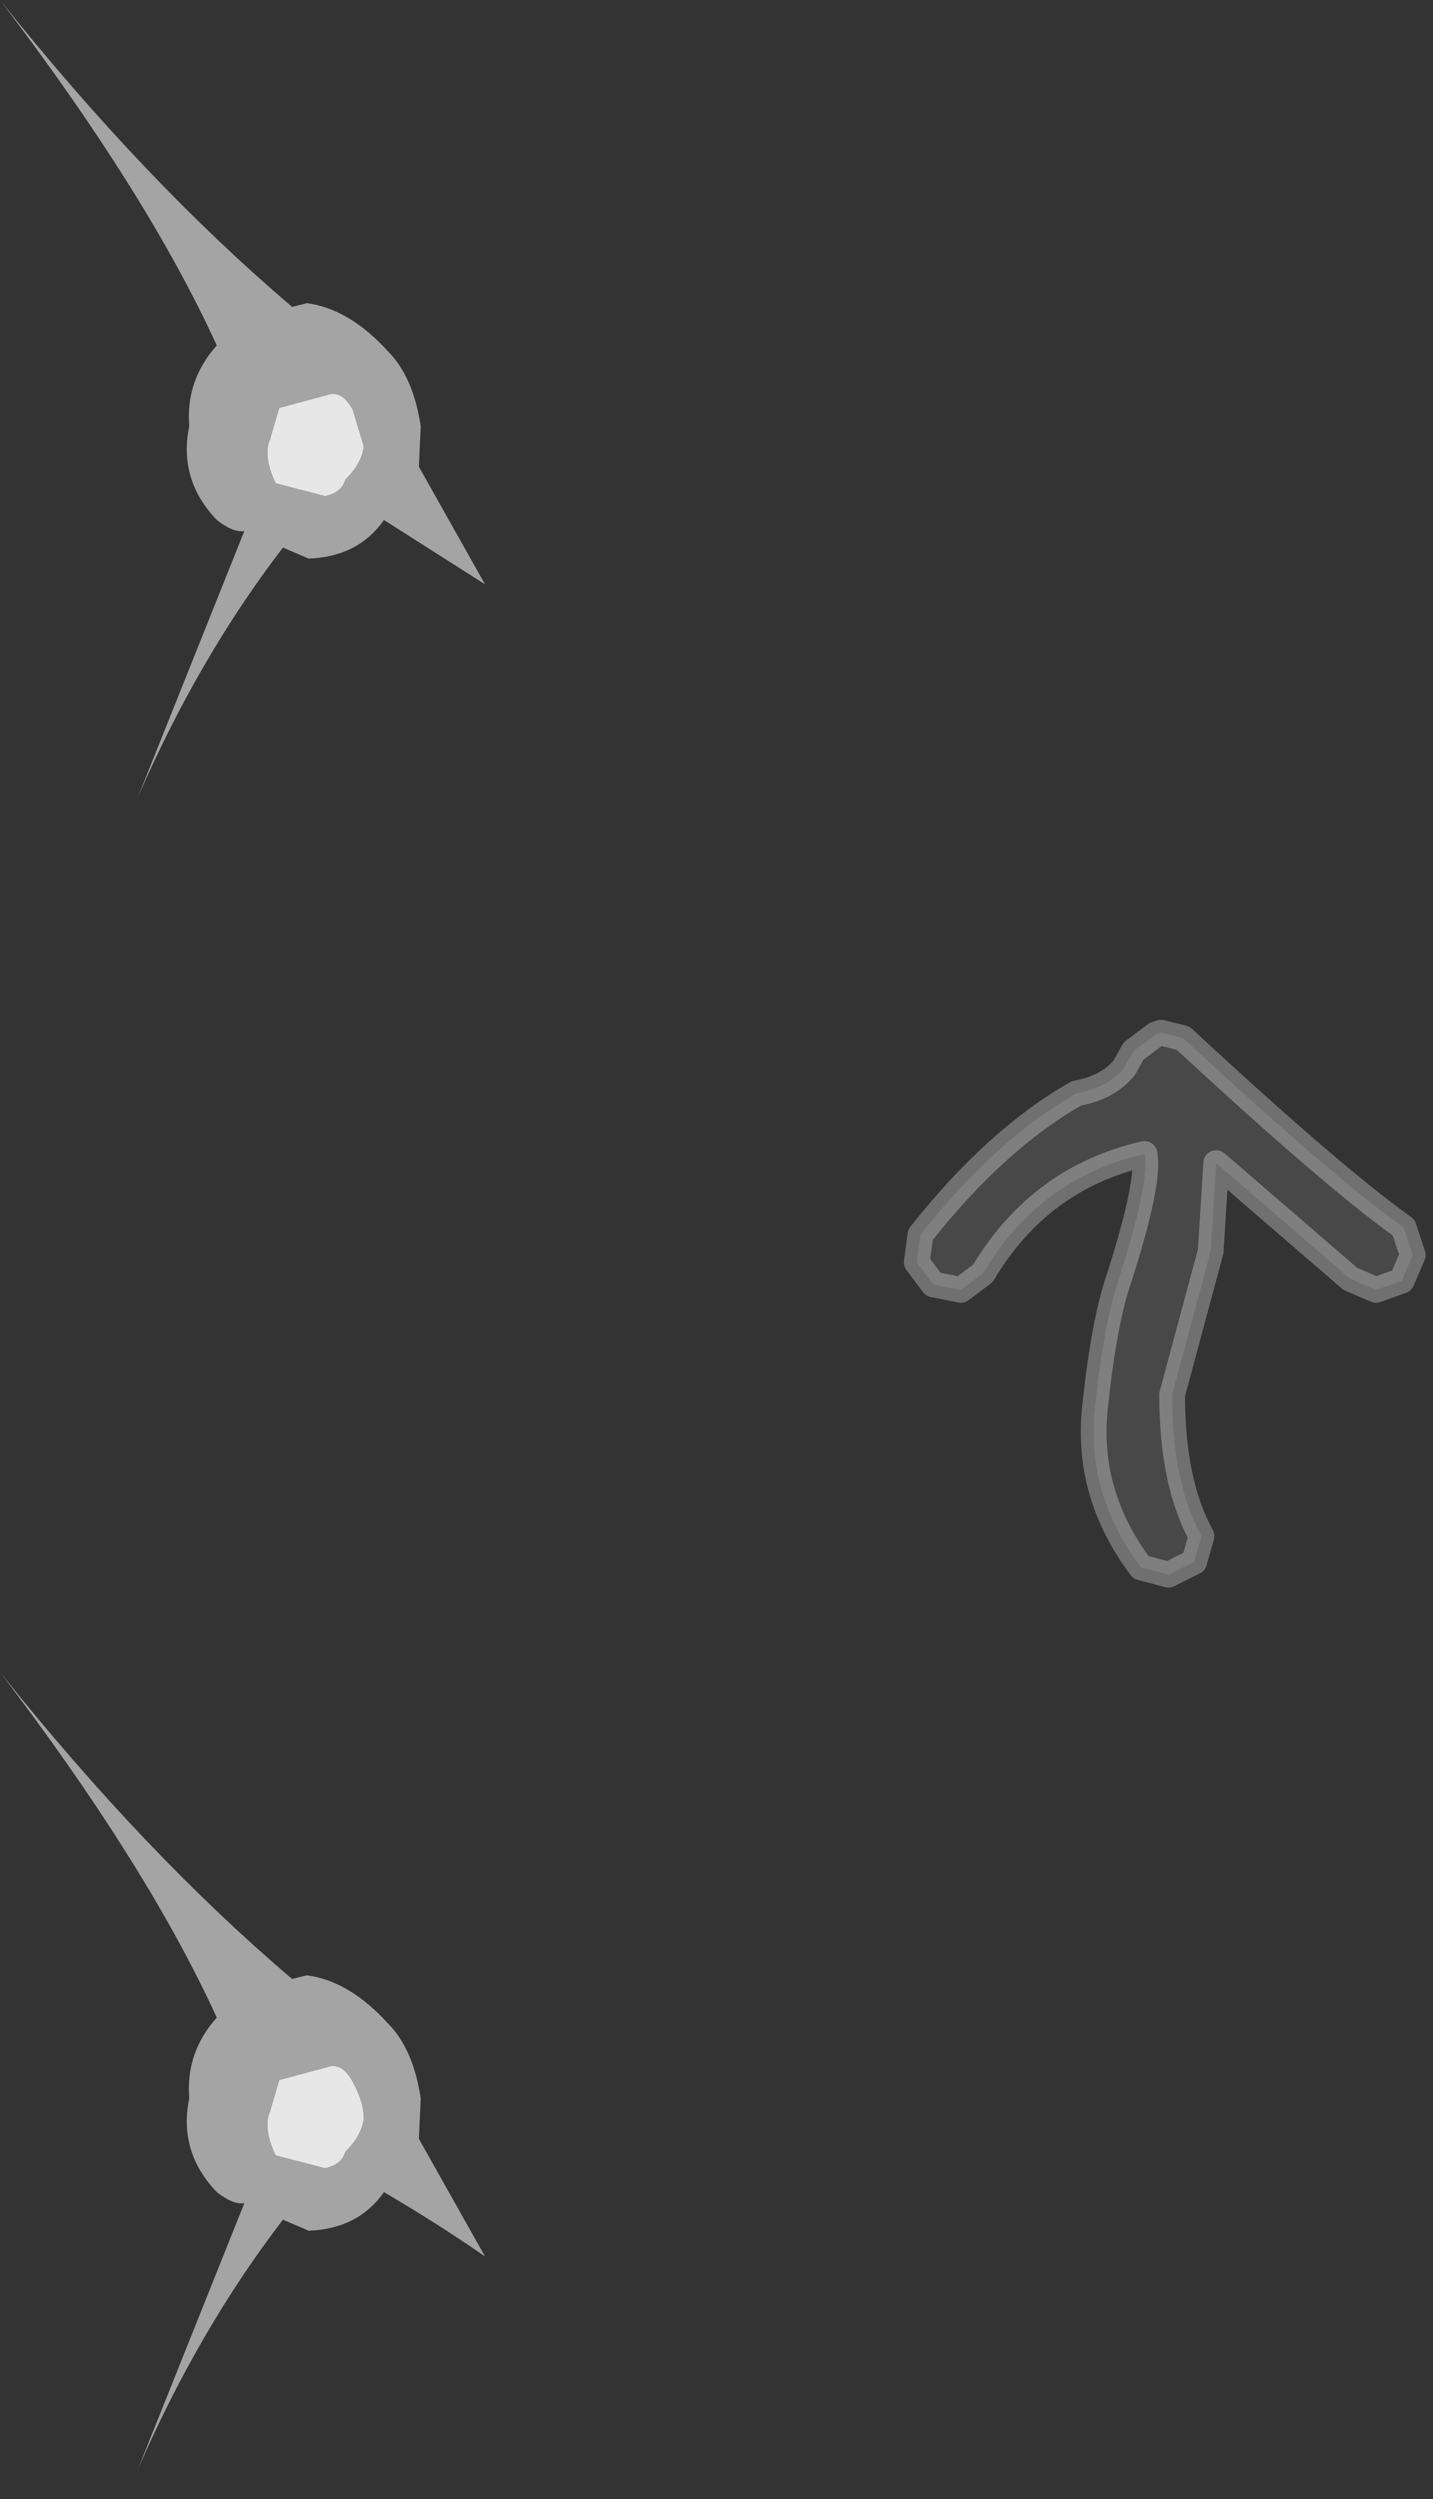 <?xml version="1.0" encoding="utf-8"?>
<svg version="1.1" id="Layer_1"
xmlns="http://www.w3.org/2000/svg"
xmlns:xlink="http://www.w3.org/1999/xlink"
width="39px" height="68px"
xml:space="preserve">
<rect width="100%" height="100%" fill="#333333" stroke="none"/>
<g id="PathID_3700" transform="matrix(1, 0, 0, 1, 33.2, 34.95)">
<path style="fill:#F2F2F2;fill-opacity:0.592" d="M-23.8 -21.9Q-23.35 -22.35 -23.3 -22.8L-23.6 -23.8Q-23.9 -24.35 -24.3 -24.2L-25.6 -23.85L-25.85 -23Q-26.05 -22.55 -25.7 -21.8L-24.35 -21.45Q-23.9 -21.55 -23.8 -21.9M-24.8 -19.75L-25.5 -20.05Q-27.8 -17.05 -29.45 -13.25L-26.55 -20.5Q-26.85 -20.45 -27.3 -20.8Q-28.35 -21.9 -28.05 -23.35Q-28.15 -24.6 -27.3 -25.55Q-29.2 -29.7 -33.2 -34.95Q-29.25 -30 -25.25 -26.6L-24.85 -26.7Q-23.7 -26.55 -22.65 -25.4Q-21.95 -24.7 -21.75 -23.35L-21.8 -22.25L-20 -19.05L-22.75 -20.8Q-23.45 -19.8 -24.8 -19.75" />
<path style="fill:#F2F2F2;fill-opacity:0.941" d="M-24.35 -21.45L-25.7 -21.8Q-26.05 -22.55 -25.85 -23L-25.6 -23.85L-24.3 -24.2Q-23.9 -24.35 -23.6 -23.8L-23.3 -22.8Q-23.35 -22.35 -23.8 -21.9Q-23.9 -21.55 -24.35 -21.45" />
</g>
<g id="PathID_3701" transform="matrix(1, 0, 0, 1, 33.2, 34.95)">
<path style="fill:#F2F2F2;fill-opacity:0.592" d="M-24.8 25.75L-25.5 25.45Q-27.8 28.45 -29.45 32.25L-26.55 25Q-26.85 25.05 -27.3 24.7Q-28.35 23.6 -28.05 22.15Q-28.15 20.9 -27.3 19.95Q-29.2 15.8 -33.2 10.55Q-29.25 15.5 -25.25 18.9L-24.85 18.8Q-23.7 18.95 -22.65 20.1Q-21.95 20.8 -21.75 22.15L-21.8 23.25L-20 26.45Q-21.3 25.55 -22.75 24.7Q-23.45 25.7 -24.8 25.75M-23.8 23.6Q-23.35 23.15 -23.3 22.7Q-23.3 22.25 -23.6 21.7Q-23.9 21.15 -24.3 21.3L-25.6 21.65L-25.85 22.5Q-26.05 22.95 -25.7 23.7L-24.35 24.05Q-23.9 23.95 -23.8 23.6" />
<path style="fill:#F2F2F2;fill-opacity:0.941" d="M-24.35 24.05L-25.7 23.7Q-26.05 22.95 -25.85 22.5L-25.6 21.65L-24.3 21.3Q-23.9 21.15 -23.6 21.7Q-23.3 22.25 -23.3 22.7Q-23.35 23.15 -23.8 23.6Q-23.9 23.95 -24.35 24.05" />
</g>
<g id="PathID_3702" transform="matrix(1, 0, 0, 1, 33.2, 34.95)">
<path style="fill:#FFFFFF;fill-opacity:0.102" d="M4.95 -0.1L4.25 0.15L3.55 -0.15L-0.1 -3.3L-0.25 -0.9L-1.3 3Q-1.3 5.4 -0.5 6.85L-0.7 7.55L-1.4 7.9L-2.15 7.7Q-3.65 5.7 -3.4 3.35Q-3.15 1 -2.75 -0.15Q-1.9 -2.8 -2.05 -3.55Q-4.9 -2.9 -6.45 -0.3L-7.05 0.15L-7.8 0L-8.25 -0.6L-8.15 -1.35Q-6.1 -3.95 -3.9 -5.2Q-3.05 -5.35 -2.6 -5.9L-2.35 -6.35L-1.75 -6.8L-1.6 -6.85L-1 -6.7Q3.1 -2.9 5 -1.55L5.25 -0.8L4.95 -0.1" />
<path style="fill:none;stroke-width:0.7;stroke-linecap:round;stroke-linejoin:round;stroke-miterlimit:3;stroke:#FFFFFF;stroke-opacity:0.298" d="M5.25 -0.8L5 -1.55Q3.1 -2.9 -1 -6.7L-1.6 -6.85L-1.75 -6.8L-2.35 -6.35L-2.6 -5.9Q-3.05 -5.35 -3.9 -5.2Q-6.1 -3.95 -8.15 -1.35L-8.25 -0.6L-7.8 0L-7.05 0.15L-6.45 -0.3Q-4.9 -2.9 -2.05 -3.55Q-1.9 -2.8 -2.75 -0.15Q-3.15 1 -3.4 3.35Q-3.65 5.7 -2.15 7.7L-1.4 7.9L-0.7 7.55L-0.5 6.85Q-1.3 5.4 -1.3 3L-0.25 -0.9L-0.1 -3.3L3.55 -0.15L4.25 0.15L4.95 -0.1L5.25 -0.8z" />
</g>
</svg>

